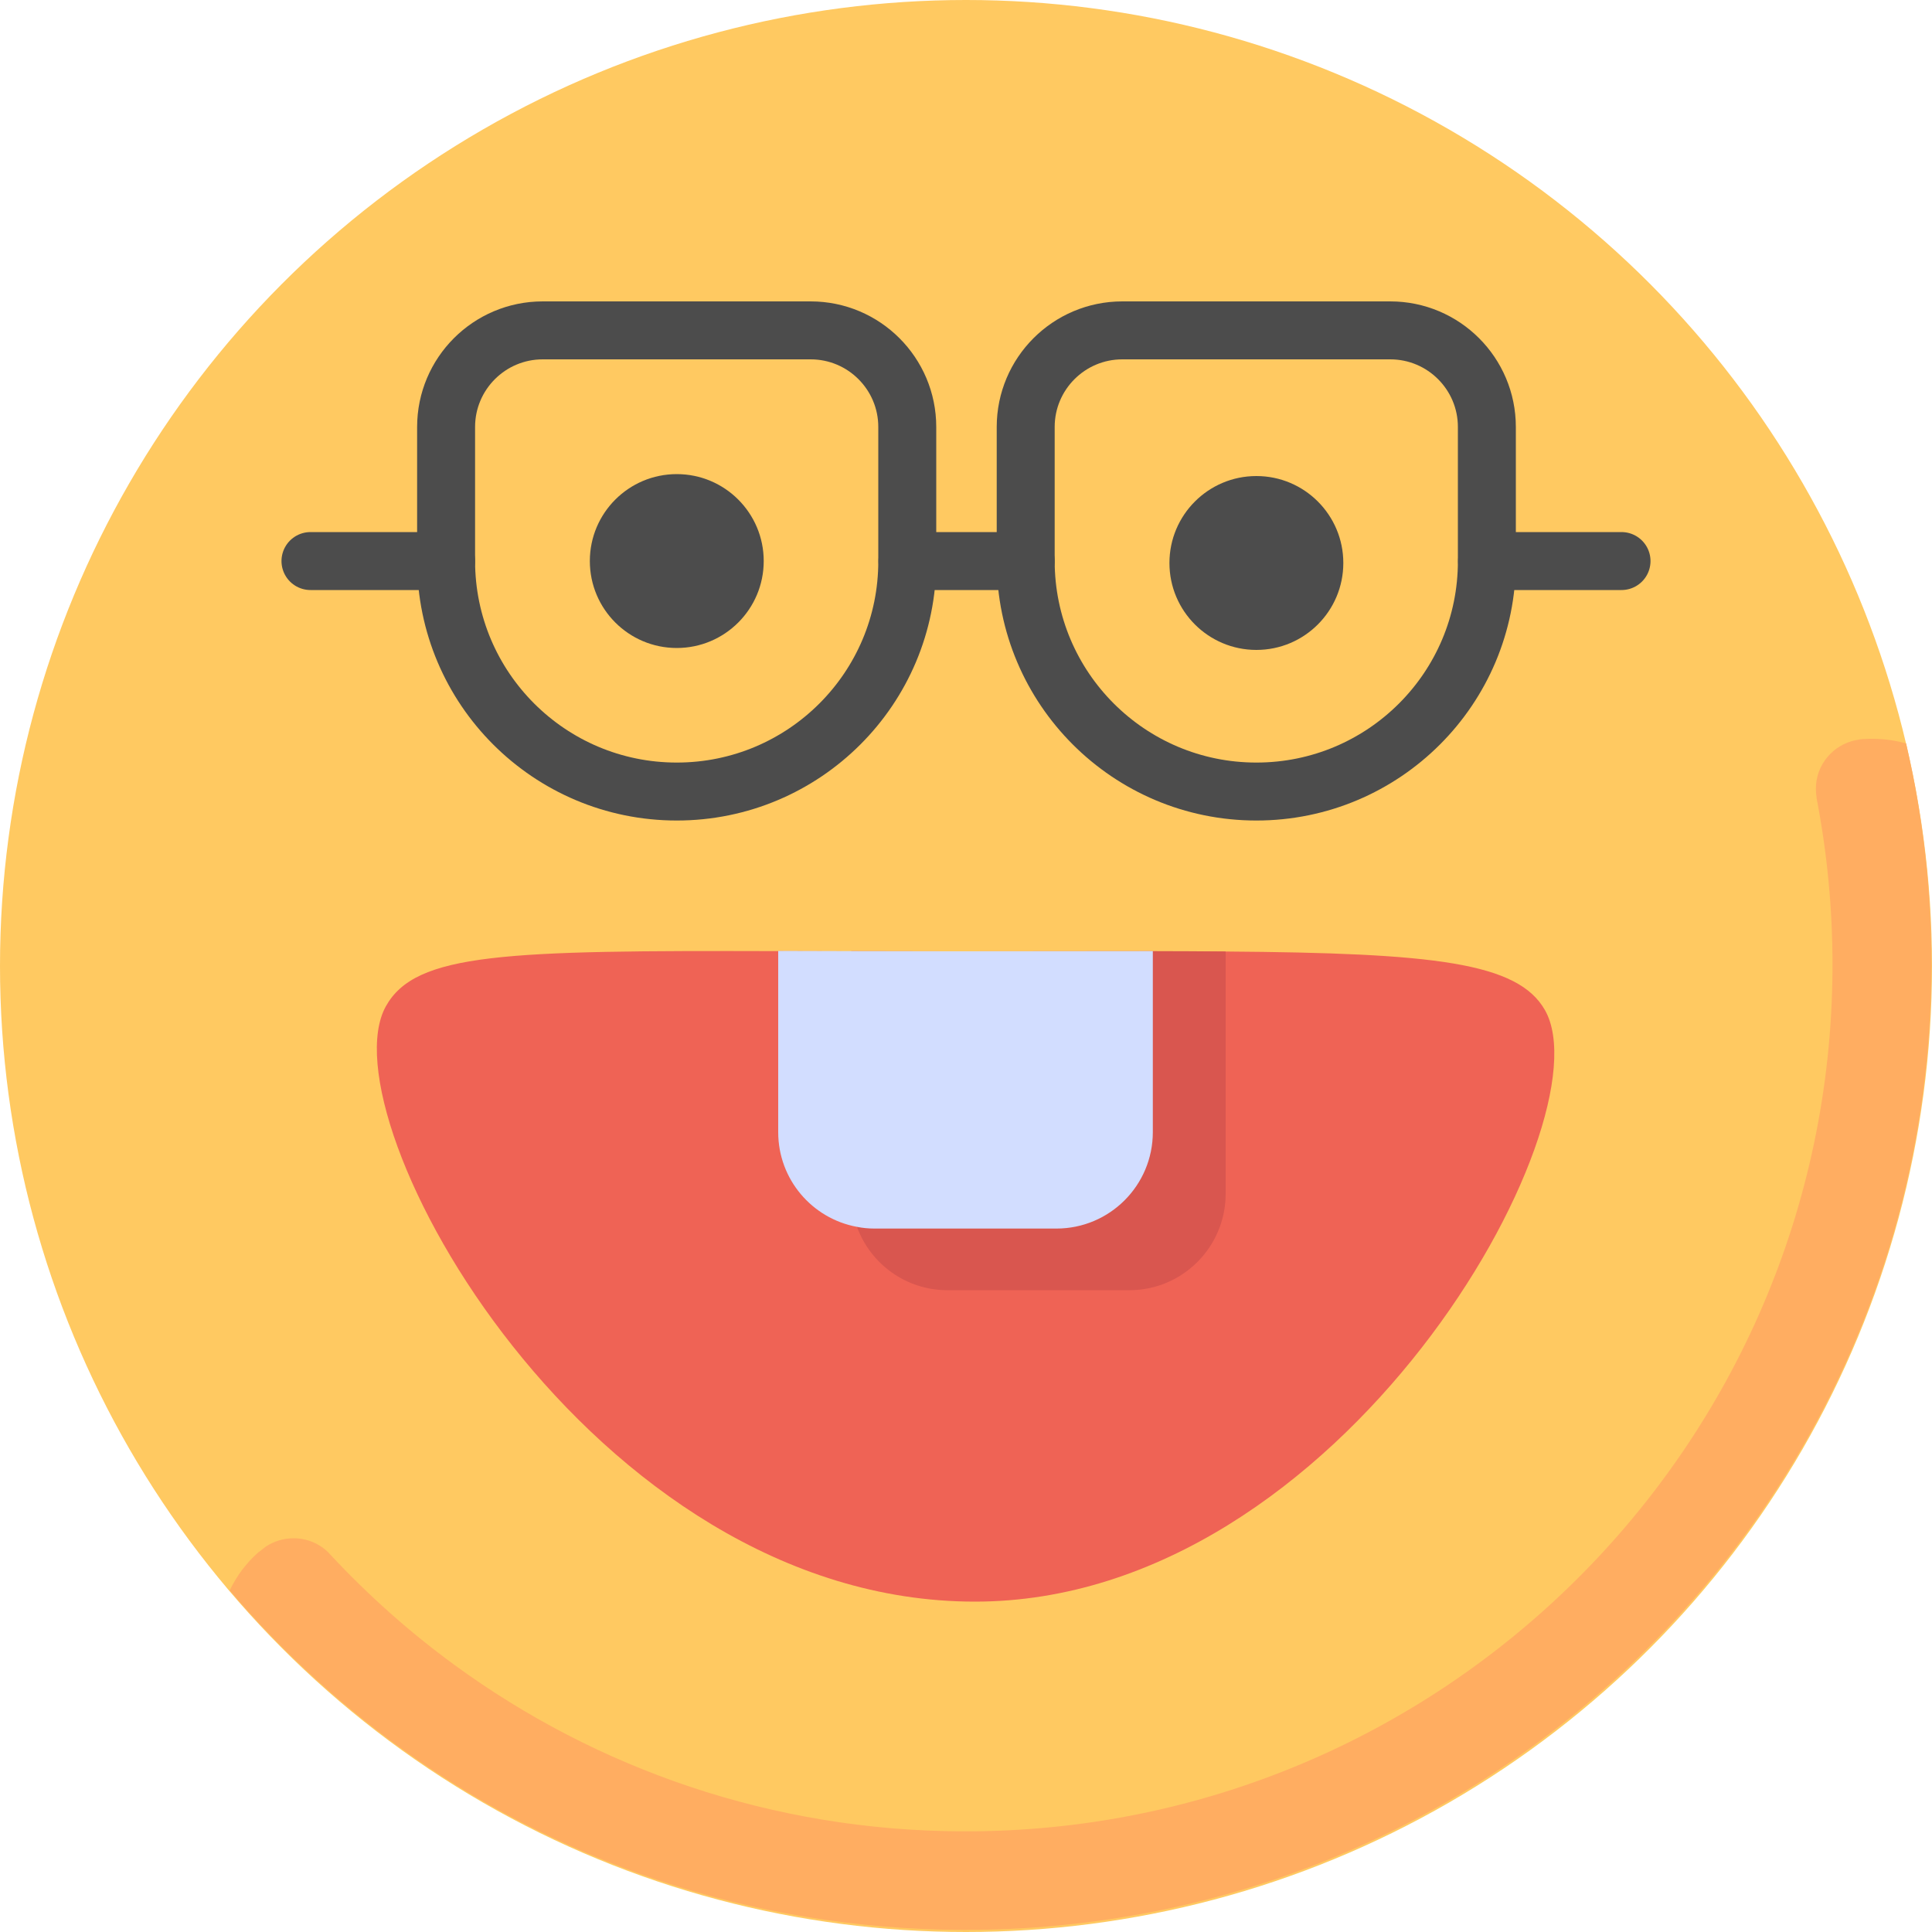 <?xml version="1.0" encoding="utf-8"?>
<!-- Generator: Adobe Illustrator 26.4.1, SVG Export Plug-In . SVG Version: 6.00 Build 0)  -->
<svg version="1.1" xmlns="http://www.w3.org/2000/svg" xmlns:xlink="http://www.w3.org/1999/xlink" x="0px" y="0px"
	 viewBox="0 0 1000 1000" style="enable-background:new 0 0 1000 1000;" xml:space="preserve">
<style type="text/css">
	.st0{fill:#FFC961;}
	.st1{fill:#EF6355;}
	.st2{fill:#FFAD61;}
	.st3{fill:#4C4C4C;}
	.st4{fill:#D9564F;}
	.st5{fill:#D2DDFF;}
	.st6{fill:none;stroke:#4C4C4C;stroke-width:30;stroke-miterlimit:10;}
	.st7{fill:none;stroke:#4C4C4C;stroke-width:30;stroke-linecap:round;stroke-linejoin:round;}
</style>
<g id="Слой_1">
	<g id="b">
		<circle class="st0" cx="500" cy="500" r="500"/>
	</g>
	<g id="d">
		<path class="st1" d="M504.6,829c-199.4,0-337-250.1-304.9-308.1c15.4-27.8,61.6-29,203.1-28.6c11.9,0,24.4,0.1,37.7,0.1
			c16.5,0,34.1,0.1,52.8,0.1c38.9,0,73.2-0.1,103.4-0.1c13.4,0,25.9,0,37.7,0.1c107.9,0.8,151.3,5.6,165.3,30.4
			C832.3,580.5,695.3,829,504.6,829z"/>
	</g>
	<g id="e">
		<path class="st2" d="M999.7,497.5c-0.1-30.8-3-61-8.4-90.2l-1.5-7.7c-1-5-2.1-9.9-3.2-14.8c-5.3-1.5-10.9-2.3-16.7-2.4
			c-1.7,0-3.2,0-4.8,0.1c-1.5,0-3.1,0.3-4.5,0.6c0,0,0,0-0.1,0c-11.7,2.4-20.6,12.7-20.6,25.1c0,1.6,0.1,3.1,0.4,4.6h-0.1
			c5.5,28.4,8.4,57.8,8.3,87.9c0,0.3,0,0.6,0,0.9C947.2,749,745.8,948.8,498.2,947.9c-98.4-0.3-189.4-32.3-263.2-86.3
			c-23.1-16.9-44.4-35.9-63.9-56.8c-0.3-0.3-0.6-0.6-0.9-1c-4.6-4.7-11.1-7.6-18.2-7.6c-5.3,0-10.3,1.6-14.4,4.3l-1,0.8l-1.3,1
			c0,0-1.5,1.2-1.6,1.2c-6.2,5.5-11.2,12.1-14.8,19.7c3.9,4.6,7.9,9.1,11.9,13.5c2.7,2.9,2.7,3,0,0c-4-4.4,4.6,4.9,4.5,4.9
			c0,0,0,0,0.1,0c21.2,22.5,44.4,43,69.4,61.3c82.2,60.1,183.4,95.6,293,96c276.4,1.1,501-221.9,501.9-498.1
			C999.7,499.7,999.7,498.5,999.7,497.5L999.7,497.5z"/>
	</g>
	<g id="c">
		<g>
			<circle class="st3" cx="350.3" cy="290.4" r="45"/>
			<circle class="st3" cx="650.3" cy="291.4" r="45"/>
		</g>
	</g>
	<path class="st4" d="M634.4,492.5v125.4c0,27.5-22.3,49.9-49.8,49.9h-94.2c-21.5,0-39.8-13.6-46.8-32.7c-1.9-5.3-3-11.1-3-17.1
		V492.3c16.5,0,34.1,0.1,52.8,0.1c38.9,0,73.2-0.1,103.4-0.1C610.1,492.3,622.6,492.4,634.4,492.5z"/>
	<path class="st5" d="M596.7,492.3V586c0,27.5-22.3,49.9-49.9,49.9h-94.2c-3.1,0-6.2-0.3-9.1-0.9c-23.2-4.3-40.7-24.6-40.7-49v-93.8
		c11.9,0,24.4,0.1,37.7,0.1c16.5,0,34.1,0.1,52.8,0.1C532.3,492.4,566.6,492.3,596.7,492.3z"/>
</g>
<g id="Слой_2">
	<path class="st6" d="M350.3,409.7L350.3,409.7c-65.9,0-119.4-53.4-119.4-119.4V221c0-27.6,22.4-50,50-50h138.7
		c27.6,0,50,22.4,50,50v69.4C469.7,356.3,416.2,409.7,350.3,409.7z"/>
	<path class="st6" d="M650.3,409.7L650.3,409.7c-65.9,0-119.4-53.4-119.4-119.4V221c0-27.6,22.4-50,50-50h138.7
		c27.6,0,50,22.4,50,50v69.4C769.7,356.3,716.2,409.7,650.3,409.7z"/>
	<line class="st7" x1="839.3" y1="290.4" x2="769.7" y2="290.4"/>
	<line class="st7" x1="530.9" y1="290.4" x2="469.7" y2="290.4"/>
	<line class="st7" x1="230.9" y1="290.4" x2="160.7" y2="290.4"/>
</g>
</svg>
